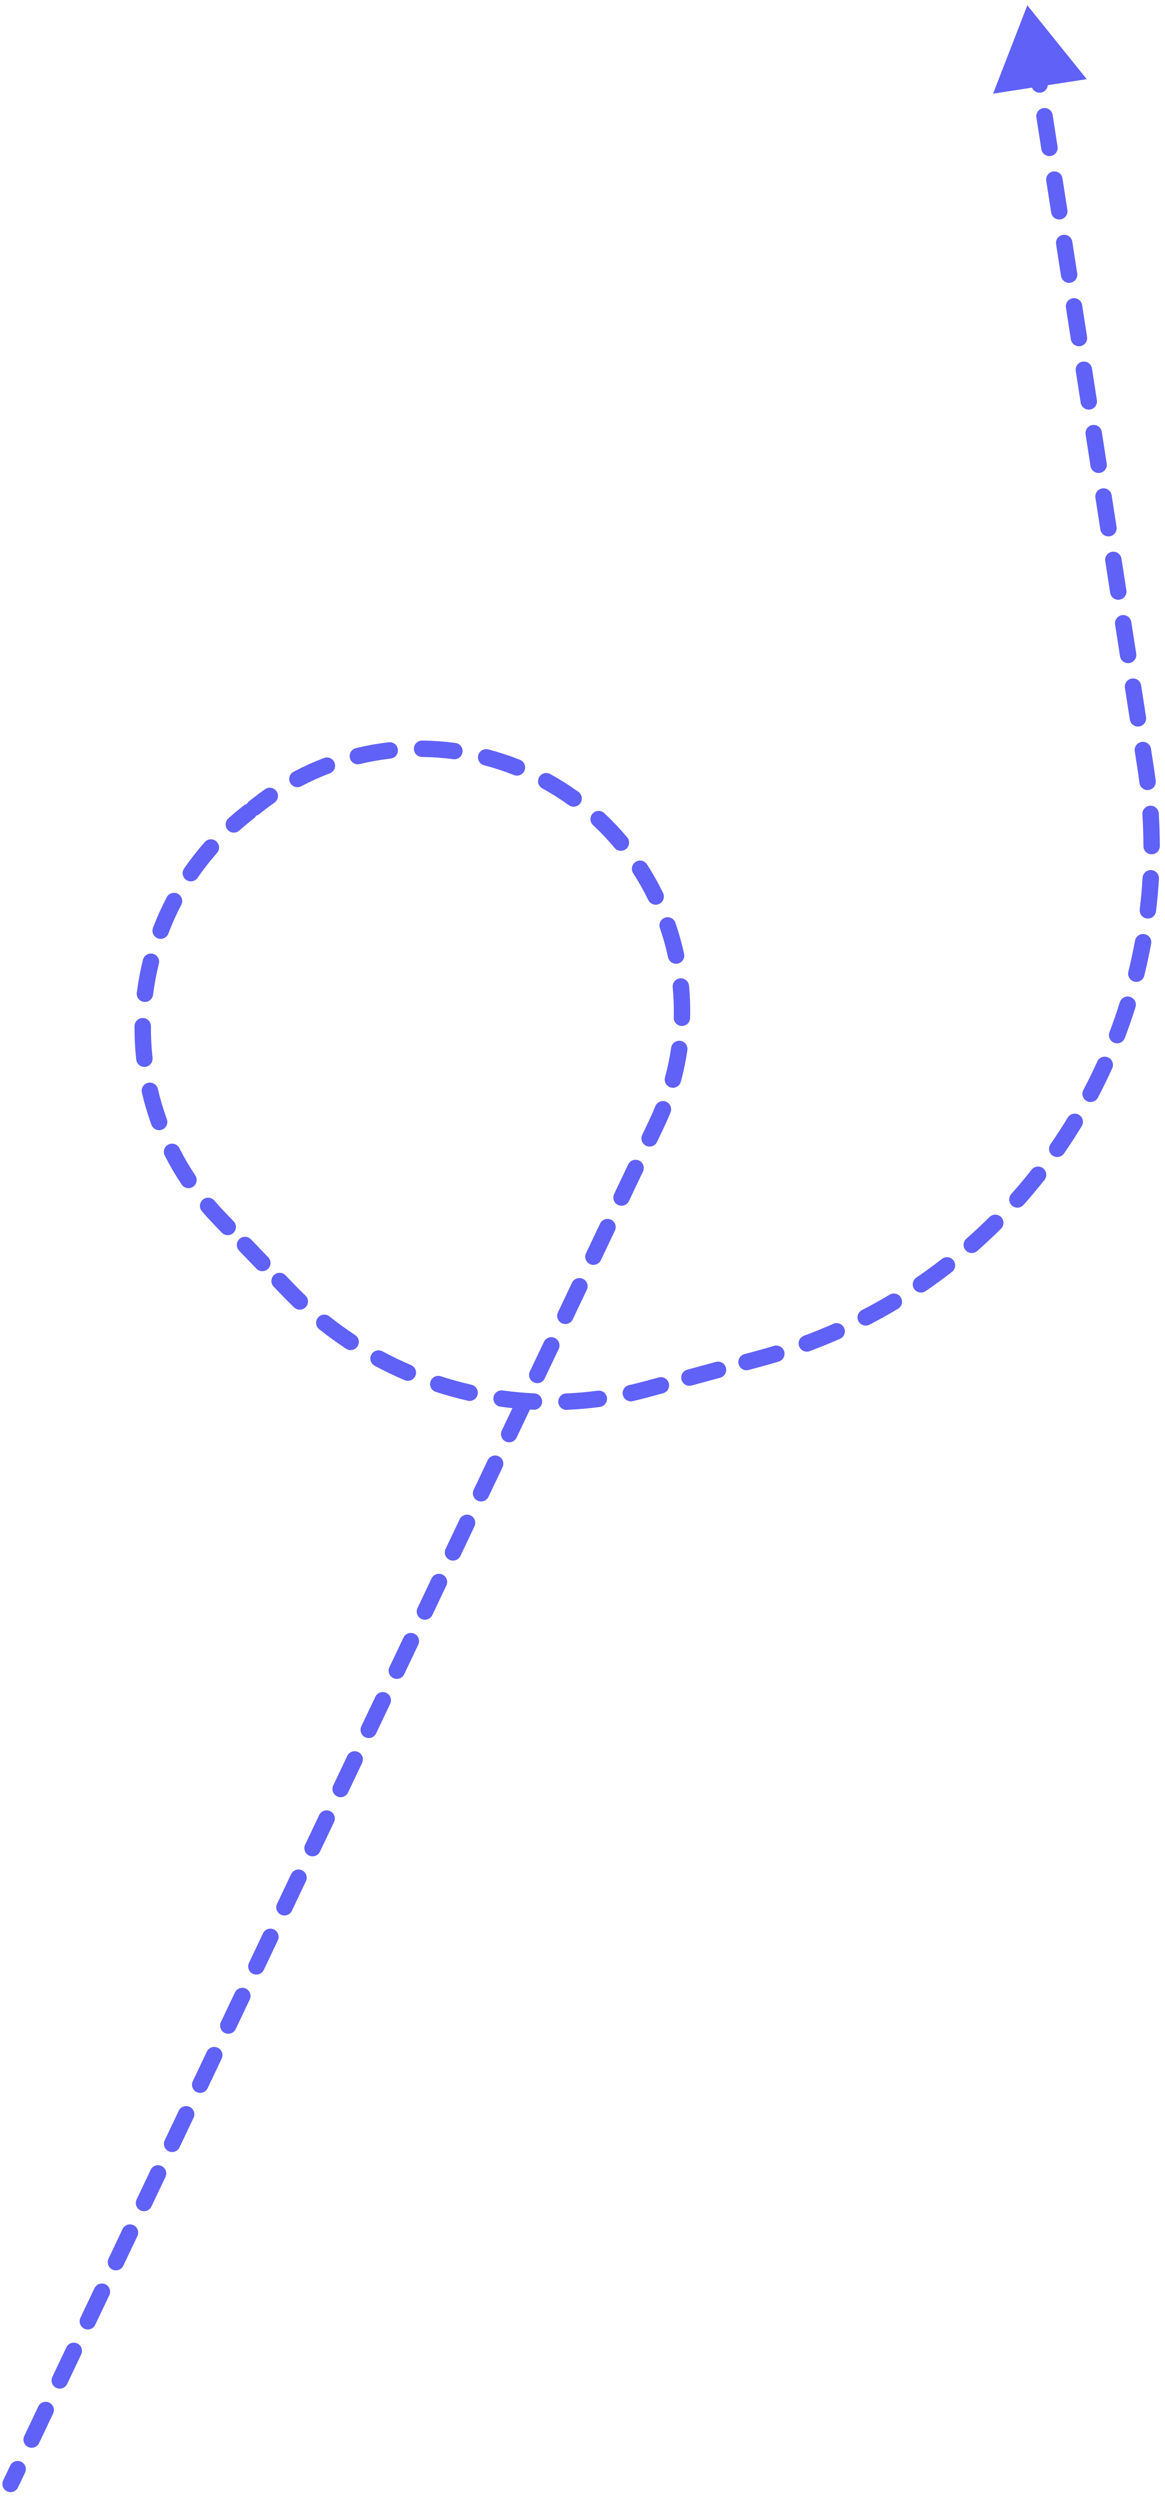 <svg width="110" height="236" viewBox="0 0 110 236" fill="none" xmlns="http://www.w3.org/2000/svg">
<path d="M0.3 234.167C0.116 234.554 0.281 235.016 0.667 235.2C1.054 235.384 1.516 235.219 1.7 234.832L1 234.5L0.3 234.167ZM97 0.5L93.767 8.844L102.61 7.472L97 0.5ZM71.838 128.222L72.041 128.97L71.838 128.222ZM108.142 72.303L108.908 72.184L108.142 72.303ZM27.218 121.785L27.777 121.248L27.218 121.785ZM61.054 131.151L61.257 131.899L61.054 131.151ZM23.255 76.841L23.736 77.448L23.255 76.841ZM20.684 114.985L21.243 114.448L20.684 114.985ZM60.549 83.706C60.758 84.079 61.231 84.212 61.604 84.002C61.977 83.793 62.11 83.32 61.9 82.947L61.225 83.326L60.549 83.706ZM24.245 76.055L23.764 75.448L24.245 76.055ZM62.002 106.075L62.702 106.408L62.002 106.075ZM61.9 82.947C61.691 82.574 61.218 82.441 60.845 82.651C60.472 82.86 60.339 83.333 60.549 83.706L61.225 83.326L61.9 82.947ZM2.363 233.437C2.547 233.05 2.382 232.588 1.996 232.404C1.609 232.22 1.147 232.385 0.963 232.771L1.663 233.104L2.363 233.437ZM2.289 229.98C2.106 230.366 2.27 230.829 2.657 231.012C3.043 231.196 3.506 231.031 3.689 230.645L2.989 230.312L2.289 229.98ZM5.015 227.853C5.199 227.466 5.034 227.004 4.648 226.82C4.261 226.637 3.799 226.801 3.615 227.188L4.315 227.52L5.015 227.853ZM4.941 224.396C4.758 224.783 4.922 225.245 5.309 225.429C5.696 225.612 6.158 225.448 6.341 225.061L5.641 224.728L4.941 224.396ZM7.668 222.269C7.851 221.883 7.687 221.42 7.3 221.237C6.913 221.053 6.451 221.217 6.268 221.604L6.968 221.937L7.668 222.269ZM7.594 218.812C7.41 219.199 7.575 219.661 7.961 219.845C8.348 220.028 8.81 219.864 8.994 219.477L8.294 219.145L7.594 218.812ZM10.32 216.685C10.504 216.299 10.339 215.837 9.952 215.653C9.566 215.469 9.103 215.634 8.92 216.02L9.62 216.353L10.32 216.685ZM10.246 213.229C10.062 213.615 10.227 214.078 10.613 214.261C11 214.445 11.462 214.28 11.646 213.894L10.946 213.561L10.246 213.229ZM12.972 211.102C13.156 210.715 12.991 210.253 12.605 210.069C12.218 209.886 11.756 210.05 11.572 210.437L12.272 210.769L12.972 211.102ZM12.898 207.645C12.714 208.032 12.879 208.494 13.266 208.677C13.652 208.861 14.115 208.697 14.298 208.31L13.598 207.977L12.898 207.645ZM15.624 205.518C15.808 205.132 15.643 204.669 15.257 204.486C14.87 204.302 14.408 204.466 14.224 204.853L14.924 205.186L15.624 205.518ZM15.55 202.061C15.367 202.448 15.531 202.91 15.918 203.094C16.305 203.277 16.767 203.113 16.95 202.726L16.25 202.394L15.55 202.061ZM18.277 199.934C18.46 199.548 18.296 199.086 17.909 198.902C17.522 198.718 17.06 198.883 16.877 199.269L17.576 199.602L18.277 199.934ZM18.203 196.478C18.019 196.864 18.183 197.327 18.57 197.51C18.957 197.694 19.419 197.529 19.603 197.143L18.903 196.81L18.203 196.478ZM20.929 194.351C21.113 193.964 20.948 193.502 20.561 193.318C20.175 193.135 19.712 193.299 19.529 193.686L20.229 194.018L20.929 194.351ZM20.855 190.894C20.671 191.281 20.836 191.743 21.222 191.926C21.609 192.11 22.071 191.946 22.255 191.559L21.555 191.226L20.855 190.894ZM23.581 188.767C23.765 188.38 23.6 187.918 23.213 187.735C22.827 187.551 22.365 187.715 22.181 188.102L22.881 188.435L23.581 188.767ZM23.507 185.31C23.323 185.697 23.488 186.159 23.875 186.343C24.261 186.526 24.724 186.362 24.907 185.975L24.207 185.643L23.507 185.31ZM26.233 183.183C26.417 182.797 26.252 182.335 25.866 182.151C25.479 181.967 25.017 182.132 24.833 182.518L25.533 182.851L26.233 183.183ZM26.159 179.727C25.976 180.113 26.14 180.575 26.527 180.759C26.913 180.943 27.376 180.778 27.559 180.392L26.859 180.059L26.159 179.727ZM28.886 177.6C29.069 177.213 28.905 176.751 28.518 176.567C28.131 176.384 27.669 176.548 27.485 176.935L28.186 177.267L28.886 177.6ZM28.812 174.143C28.628 174.53 28.793 174.992 29.179 175.175C29.566 175.359 30.028 175.195 30.212 174.808L29.512 174.475L28.812 174.143ZM31.538 172.016C31.721 171.629 31.557 171.167 31.17 170.984C30.784 170.8 30.321 170.964 30.138 171.351L30.838 171.684L31.538 172.016ZM31.464 168.559C31.28 168.946 31.445 169.408 31.831 169.592C32.218 169.775 32.68 169.611 32.864 169.224L32.164 168.892L31.464 168.559ZM34.19 166.432C34.374 166.046 34.209 165.584 33.822 165.4C33.436 165.216 32.974 165.381 32.79 165.767L33.49 166.1L34.19 166.432ZM34.116 162.976C33.932 163.362 34.097 163.824 34.484 164.008C34.87 164.192 35.333 164.027 35.516 163.641L34.816 163.308L34.116 162.976ZM36.842 160.849C37.026 160.462 36.861 160 36.475 159.816C36.088 159.633 35.626 159.797 35.442 160.184L36.142 160.516L36.842 160.849ZM36.768 157.392C36.585 157.779 36.749 158.241 37.136 158.424C37.523 158.608 37.985 158.444 38.168 158.057L37.468 157.724L36.768 157.392ZM39.495 155.265C39.678 154.878 39.514 154.416 39.127 154.233C38.74 154.049 38.278 154.213 38.094 154.6L38.794 154.933L39.495 155.265ZM39.421 151.808C39.237 152.195 39.401 152.657 39.788 152.841C40.175 153.024 40.637 152.86 40.821 152.473L40.121 152.141L39.421 151.808ZM42.147 149.681C42.33 149.295 42.166 148.833 41.779 148.649C41.393 148.465 40.93 148.63 40.747 149.016L41.447 149.349L42.147 149.681ZM42.073 146.225C41.889 146.611 42.054 147.073 42.44 147.257C42.827 147.441 43.289 147.276 43.473 146.89L42.773 146.557L42.073 146.225ZM44.799 144.098C44.983 143.711 44.818 143.249 44.431 143.065C44.045 142.882 43.583 143.046 43.399 143.433L44.099 143.765L44.799 144.098ZM44.725 140.641C44.541 141.028 44.706 141.49 45.093 141.673C45.479 141.857 45.941 141.693 46.125 141.306L45.425 140.973L44.725 140.641ZM47.451 138.514C47.635 138.127 47.47 137.665 47.084 137.482C46.697 137.298 46.235 137.462 46.051 137.849L46.751 138.182L47.451 138.514ZM47.377 135.057C47.194 135.444 47.358 135.906 47.745 136.09C48.131 136.273 48.594 136.109 48.777 135.722L48.077 135.39L47.377 135.057ZM50.103 132.93C50.287 132.544 50.123 132.082 49.736 131.898C49.349 131.714 48.887 131.879 48.703 132.265L49.404 132.598L50.103 132.93ZM50.029 129.474C49.846 129.86 50.01 130.322 50.397 130.506C50.784 130.69 51.246 130.525 51.43 130.139L50.73 129.806L50.029 129.474ZM52.756 127.347C52.939 126.96 52.775 126.498 52.388 126.314C52.002 126.131 51.539 126.295 51.356 126.682L52.056 127.014L52.756 127.347ZM52.682 123.89C52.498 124.277 52.663 124.739 53.049 124.922C53.436 125.106 53.898 124.942 54.082 124.555L53.382 124.222L52.682 123.89ZM55.408 121.763C55.592 121.376 55.427 120.914 55.041 120.731C54.654 120.547 54.191 120.711 54.008 121.098L54.708 121.431L55.408 121.763ZM55.334 118.306C55.15 118.693 55.315 119.155 55.702 119.339C56.088 119.522 56.55 119.358 56.734 118.971L56.034 118.639L55.334 118.306ZM58.06 116.179C58.244 115.793 58.079 115.331 57.693 115.147C57.306 114.963 56.844 115.128 56.66 115.514L57.36 115.847L58.06 116.179ZM57.986 112.723C57.803 113.109 57.967 113.571 58.354 113.755C58.74 113.939 59.203 113.774 59.386 113.388L58.686 113.055L57.986 112.723ZM60.712 110.596C60.896 110.209 60.732 109.747 60.345 109.563C59.958 109.38 59.496 109.544 59.312 109.931L60.012 110.263L60.712 110.596ZM60.639 107.139C60.455 107.525 60.619 107.988 61.006 108.171C61.393 108.355 61.855 108.191 62.039 107.804L61.339 107.471L60.639 107.139ZM63.314 105.012C63.475 104.615 63.283 104.164 62.886 104.003C62.489 103.843 62.037 104.035 61.877 104.432L62.596 104.722L63.314 105.012ZM62.789 101.719C62.677 102.132 62.921 102.557 63.334 102.669C63.747 102.781 64.173 102.537 64.285 102.124L63.537 101.921L62.789 101.719ZM64.904 99.14C64.966 98.717 64.672 98.323 64.249 98.261C63.825 98.2 63.432 98.493 63.37 98.916L64.137 99.028L64.904 99.14ZM63.614 96.065C63.603 96.493 63.941 96.848 64.369 96.859C64.797 96.87 65.152 96.532 65.163 96.104L64.388 96.084L63.614 96.065ZM65.059 93.059C65.019 92.633 64.641 92.32 64.215 92.36C63.789 92.4 63.476 92.778 63.516 93.204L64.288 93.131L65.059 93.059ZM63.078 90.376C63.169 90.794 63.582 91.059 64 90.969C64.418 90.878 64.684 90.466 64.593 90.048L63.836 90.212L63.078 90.376ZM63.772 87.113C63.632 86.709 63.191 86.494 62.786 86.634C62.382 86.773 62.167 87.215 62.307 87.619L63.04 87.366L63.772 87.113ZM61.212 84.975C61.4 85.36 61.863 85.52 62.248 85.333C62.633 85.146 62.794 84.683 62.607 84.298L61.91 84.636L61.212 84.975ZM61.087 81.596C60.855 81.236 60.376 81.132 60.016 81.364C59.656 81.596 59.552 82.075 59.784 82.435L60.435 82.015L61.087 81.596ZM58.029 80.046C58.303 80.375 58.792 80.419 59.121 80.145C59.45 79.871 59.494 79.382 59.22 79.053L58.624 79.55L58.029 80.046ZM57.052 76.761C56.739 76.469 56.249 76.486 55.957 76.799C55.665 77.112 55.682 77.603 55.995 77.895L56.523 77.328L57.052 76.761ZM53.708 76.014C54.055 76.264 54.539 76.186 54.79 75.84C55.041 75.493 54.963 75.008 54.616 74.757L54.162 75.386L53.708 76.014ZM51.95 73.072C51.575 72.866 51.104 73.004 50.898 73.379C50.692 73.754 50.83 74.225 51.205 74.431L51.577 73.752L51.95 73.072ZM48.524 73.17C48.922 73.328 49.373 73.133 49.531 72.736C49.688 72.338 49.494 71.887 49.096 71.729L48.81 72.45L48.524 73.17ZM46.1 70.747C45.686 70.639 45.263 70.887 45.154 71.301C45.046 71.716 45.294 72.139 45.709 72.247L45.904 71.497L46.1 70.747ZM42.801 71.675C43.225 71.732 43.615 71.434 43.672 71.01C43.729 70.586 43.431 70.196 43.006 70.139L42.904 70.907L42.801 71.675ZM39.861 69.913C39.434 69.909 39.083 70.252 39.079 70.68C39.074 71.109 39.418 71.459 39.846 71.463L39.854 70.688L39.861 69.913ZM36.887 71.616C37.312 71.567 37.618 71.183 37.569 70.758C37.521 70.333 37.137 70.027 36.712 70.076L36.799 70.846L36.887 71.616ZM33.606 70.626C33.19 70.727 32.934 71.146 33.035 71.562C33.136 71.978 33.555 72.233 33.971 72.133L33.788 71.379L33.606 70.626ZM31.142 73.008C31.543 72.856 31.744 72.409 31.592 72.008C31.44 71.608 30.993 71.407 30.593 71.559L30.868 72.283L31.142 73.008ZM27.719 72.859C27.341 73.06 27.197 73.529 27.397 73.907C27.597 74.285 28.066 74.429 28.445 74.229L28.082 73.544L27.719 72.859ZM25.916 75.776C26.267 75.53 26.353 75.047 26.107 74.696C25.862 74.346 25.379 74.26 25.028 74.505L25.472 75.141L25.916 75.776ZM23.516 75.645C23.181 75.911 23.125 76.398 23.39 76.734C23.657 77.069 24.144 77.125 24.479 76.859L23.998 76.252L23.516 75.645ZM23.984 77.252C24.319 76.986 24.376 76.498 24.11 76.163C23.843 75.828 23.356 75.772 23.021 76.038L23.502 76.645L23.984 77.252ZM21.562 77.254C21.243 77.539 21.215 78.029 21.501 78.348C21.786 78.667 22.276 78.695 22.595 78.41L22.079 77.832L21.562 77.254ZM20.492 80.524C20.776 80.203 20.745 79.713 20.424 79.43C20.103 79.147 19.614 79.177 19.33 79.498L19.912 80.011L20.492 80.524ZM17.382 81.992C17.139 82.345 17.228 82.828 17.58 83.07C17.933 83.313 18.415 83.224 18.658 82.872L18.02 82.432L17.382 81.992ZM17.118 85.422C17.317 85.043 17.171 84.574 16.792 84.376C16.413 84.177 15.945 84.323 15.746 84.702L16.432 85.062L17.118 85.422ZM14.446 87.588C14.294 87.988 14.495 88.435 14.895 88.588C15.295 88.74 15.742 88.539 15.895 88.139L15.17 87.863L14.446 87.588ZM15.002 90.983C15.106 90.567 14.853 90.147 14.438 90.043C14.023 89.939 13.602 90.192 13.498 90.607L14.25 90.795L15.002 90.983ZM12.915 93.717C12.861 94.142 13.162 94.53 13.586 94.584C14.011 94.638 14.399 94.337 14.453 93.912L13.684 93.815L12.915 93.717ZM14.252 96.887C14.256 96.459 13.912 96.109 13.484 96.106C13.056 96.102 12.706 96.446 12.702 96.874L13.477 96.88L14.252 96.887ZM12.863 100.034C12.91 100.46 13.293 100.766 13.719 100.719C14.144 100.672 14.451 100.289 14.404 99.864L13.633 99.949L12.863 100.034ZM14.906 102.802C14.809 102.385 14.393 102.126 13.976 102.223C13.559 102.32 13.3 102.737 13.397 103.154L14.152 102.978L14.906 102.802ZM14.298 106.188C14.444 106.59 14.889 106.798 15.291 106.651C15.693 106.505 15.901 106.061 15.755 105.658L15.026 105.923L14.298 106.188ZM16.938 108.392C16.745 108.01 16.279 107.857 15.897 108.051C15.515 108.244 15.362 108.71 15.555 109.092L16.247 108.742L16.938 108.392ZM17.152 111.825C17.39 112.181 17.871 112.277 18.227 112.04C18.583 111.802 18.679 111.321 18.441 110.965L17.797 111.395L17.152 111.825ZM20.241 113.342C19.963 113.017 19.474 112.978 19.148 113.256C18.823 113.534 18.785 114.024 19.062 114.349L19.652 113.845L20.241 113.342ZM20.942 116.372C21.239 116.68 21.73 116.69 22.038 116.394C22.347 116.097 22.357 115.606 22.06 115.298L21.501 115.835L20.942 116.372ZM23.694 116.998C23.397 116.689 22.906 116.679 22.598 116.976C22.289 117.272 22.279 117.763 22.576 118.072L23.135 117.535L23.694 116.998ZM24.209 119.772C24.506 120.08 24.997 120.09 25.305 119.793C25.614 119.497 25.624 119.006 25.327 118.698L24.768 119.235L24.209 119.772ZM26.961 120.398C26.664 120.089 26.173 120.079 25.865 120.376C25.556 120.672 25.546 121.163 25.843 121.472L26.402 120.935L26.961 120.398ZM27.772 123.429C28.082 123.724 28.573 123.712 28.868 123.402C29.163 123.092 29.151 122.602 28.841 122.307L28.307 122.868L27.772 123.429ZM31.104 124.276C30.769 124.01 30.281 124.065 30.015 124.4C29.748 124.735 29.804 125.223 30.139 125.489L30.621 124.883L31.104 124.276ZM32.681 127.331C33.038 127.566 33.519 127.467 33.754 127.11C33.99 126.752 33.891 126.272 33.533 126.036L33.107 126.684L32.681 127.331ZM36.11 127.572C35.733 127.37 35.263 127.511 35.06 127.888C34.858 128.265 34.999 128.735 35.376 128.938L35.743 128.255L36.11 127.572ZM38.204 130.298C38.598 130.466 39.053 130.284 39.221 129.89C39.39 129.496 39.207 129.041 38.813 128.873L38.509 129.586L38.204 130.298ZM41.622 129.927C41.215 129.795 40.778 130.018 40.645 130.425C40.513 130.832 40.735 131.269 41.142 131.401L41.382 130.664L41.622 129.927ZM44.167 132.239C44.584 132.334 45 132.074 45.095 131.657C45.191 131.239 44.931 130.824 44.513 130.728L44.34 131.483L44.167 132.239ZM47.465 131.268C47.041 131.21 46.65 131.506 46.591 131.93C46.533 132.354 46.83 132.745 47.254 132.803L47.359 132.036L47.465 131.268ZM50.379 133.091C50.806 133.111 51.169 132.781 51.189 132.353C51.21 131.926 50.879 131.563 50.452 131.543L50.415 132.317L50.379 133.091ZM53.452 131.55C53.024 131.568 52.692 131.93 52.71 132.357C52.728 132.785 53.089 133.117 53.517 133.099L53.484 132.325L53.452 131.55ZM56.644 132.827C57.068 132.77 57.367 132.381 57.31 131.957C57.254 131.532 56.865 131.234 56.441 131.29L56.542 132.058L56.644 132.827ZM59.394 130.764C58.976 130.858 58.714 131.273 58.807 131.69C58.901 132.108 59.315 132.37 59.733 132.277L59.563 131.521L59.394 130.764ZM62.605 131.533C63.018 131.421 63.262 130.995 63.15 130.582C63.038 130.169 62.612 129.925 62.199 130.037L62.402 130.785L62.605 131.533ZM64.895 129.305C64.482 129.417 64.238 129.843 64.35 130.256C64.462 130.669 64.888 130.913 65.301 130.801L65.098 130.053L64.895 129.305ZM67.997 130.068C68.41 129.956 68.654 129.531 68.542 129.117C68.43 128.704 68.004 128.46 67.591 128.573L67.794 129.321L67.997 130.068ZM70.287 127.84C69.874 127.953 69.63 128.378 69.742 128.791C69.854 129.205 70.28 129.448 70.693 129.336L70.49 128.588L70.287 127.84ZM73.527 128.543C73.937 128.418 74.168 127.985 74.043 127.576C73.918 127.166 73.486 126.935 73.076 127.06L73.302 127.801L73.527 128.543ZM75.911 126.103C75.51 126.252 75.305 126.698 75.454 127.1C75.603 127.501 76.049 127.705 76.451 127.556L76.181 126.83L75.911 126.103ZM79.312 126.393C79.703 126.22 79.88 125.763 79.707 125.371C79.534 124.98 79.076 124.803 78.685 124.976L78.998 125.685L79.312 126.393ZM81.384 123.682C81.004 123.879 80.855 124.346 81.052 124.727C81.249 125.107 81.716 125.255 82.097 125.059L81.74 124.37L81.384 123.682ZM84.794 123.557C85.161 123.338 85.281 122.862 85.061 122.494C84.842 122.127 84.366 122.007 83.999 122.227L84.396 122.892L84.794 123.557ZM86.52 120.613C86.166 120.855 86.076 121.337 86.317 121.69C86.559 122.044 87.041 122.134 87.395 121.893L86.957 121.253L86.52 120.613ZM89.889 120.072C90.227 119.81 90.288 119.323 90.025 118.985C89.763 118.647 89.276 118.586 88.938 118.849L89.414 119.461L89.889 120.072ZM91.243 116.941C90.922 117.224 90.891 117.713 91.174 118.034C91.457 118.356 91.946 118.387 92.267 118.104L91.755 117.522L91.243 116.941ZM94.522 115.994C94.825 115.692 94.826 115.201 94.525 114.898C94.223 114.595 93.732 114.593 93.429 114.895L93.975 115.445L94.522 115.994ZM95.486 112.721C95.201 113.04 95.23 113.53 95.549 113.815C95.869 114.099 96.359 114.071 96.644 113.751L96.065 113.236L95.486 112.721ZM98.625 111.384C98.89 111.047 98.832 110.56 98.495 110.296C98.159 110.031 97.672 110.089 97.407 110.425L98.016 110.905L98.625 111.384ZM99.186 108.018C98.942 108.369 99.03 108.852 99.382 109.096C99.733 109.34 100.216 109.252 100.46 108.901L99.823 108.459L99.186 108.018ZM102.141 106.311C102.363 105.945 102.247 105.469 101.881 105.247C101.515 105.024 101.038 105.141 100.816 105.507L101.479 105.909L102.141 106.311ZM102.291 102.902C102.092 103.281 102.237 103.749 102.616 103.949C102.994 104.149 103.463 104.003 103.663 103.625L102.977 103.263L102.291 102.902ZM105.019 100.851C105.195 100.461 105.021 100.002 104.631 99.826C104.241 99.65 103.782 99.823 103.606 100.213L104.312 100.532L105.019 100.851ZM104.755 97.449C104.603 97.849 104.804 98.297 105.204 98.449C105.604 98.601 106.052 98.4 106.204 98L105.479 97.725L104.755 97.449ZM107.214 95.082C107.341 94.674 107.114 94.239 106.705 94.111C106.297 93.984 105.862 94.212 105.734 94.62L106.474 94.851L107.214 95.082ZM106.539 91.738C106.437 92.153 106.69 92.573 107.106 92.676C107.522 92.778 107.941 92.524 108.044 92.109L107.292 91.923L106.539 91.738ZM108.691 89.089C108.768 88.668 108.489 88.265 108.068 88.188C107.647 88.111 107.244 88.39 107.167 88.811L107.929 88.95L108.691 89.089ZM107.614 85.851C107.563 86.276 107.866 86.662 108.291 86.713C108.716 86.764 109.102 86.461 109.153 86.036L108.384 85.944L107.614 85.851ZM109.427 82.961C109.452 82.534 109.126 82.168 108.699 82.142C108.271 82.118 107.905 82.444 107.88 82.871L108.654 82.916L109.427 82.961ZM107.963 79.879C107.964 80.307 108.312 80.653 108.74 80.651C109.168 80.65 109.514 80.302 109.513 79.874L108.738 79.876L107.963 79.879ZM109.411 76.788C109.384 76.361 109.015 76.036 108.588 76.064C108.161 76.091 107.837 76.459 107.864 76.886L108.637 76.837L109.411 76.788ZM107.584 73.907C107.637 74.332 108.024 74.634 108.449 74.581C108.873 74.528 109.175 74.141 109.122 73.716L108.353 73.812L107.584 73.907ZM108.676 70.689C108.61 70.266 108.214 69.976 107.791 70.041C107.368 70.107 107.078 70.503 107.144 70.926L107.91 70.807L108.676 70.689ZM106.68 67.934C106.745 68.357 107.141 68.647 107.564 68.581C107.987 68.516 108.277 68.12 108.211 67.697L107.446 67.816L106.68 67.934ZM107.747 64.705C107.681 64.282 107.285 63.992 106.862 64.058C106.439 64.124 106.15 64.52 106.215 64.943L106.981 64.824L107.747 64.705ZM105.751 61.951C105.817 62.374 106.213 62.663 106.636 62.598C107.059 62.532 107.349 62.136 107.283 61.713L106.517 61.832L105.751 61.951ZM106.819 58.721C106.753 58.298 106.357 58.009 105.934 58.074C105.511 58.14 105.221 58.536 105.287 58.959L106.053 58.84L106.819 58.721ZM104.823 55.967C104.888 56.39 105.284 56.68 105.707 56.614C106.13 56.549 106.42 56.153 106.354 55.73L105.589 55.848L104.823 55.967ZM105.89 52.738C105.825 52.315 105.428 52.025 105.005 52.091C104.583 52.156 104.293 52.552 104.358 52.975L105.124 52.857L105.89 52.738ZM103.894 49.984C103.96 50.407 104.356 50.696 104.779 50.631C105.202 50.565 105.492 50.169 105.426 49.746L104.66 49.865L103.894 49.984ZM104.962 46.754C104.896 46.331 104.5 46.041 104.077 46.107C103.654 46.173 103.364 46.569 103.43 46.992L104.196 46.873L104.962 46.754ZM102.966 44C103.031 44.423 103.427 44.713 103.85 44.647C104.273 44.581 104.563 44.185 104.497 43.762L103.732 43.881L102.966 44ZM104.033 40.77C103.968 40.347 103.571 40.058 103.148 40.123C102.726 40.189 102.436 40.585 102.501 41.008L103.267 40.889L104.033 40.77ZM102.037 38.016C102.103 38.439 102.499 38.729 102.922 38.663C103.345 38.598 103.635 38.202 103.569 37.779L102.803 37.898L102.037 38.016ZM103.105 34.787C103.039 34.364 102.643 34.074 102.22 34.14C101.797 34.206 101.507 34.602 101.573 35.025L102.339 34.906L103.105 34.787ZM101.109 32.033C101.174 32.456 101.57 32.745 101.993 32.68C102.416 32.614 102.706 32.218 102.64 31.795L101.875 31.914L101.109 32.033ZM102.176 28.803C102.111 28.38 101.714 28.091 101.291 28.156C100.869 28.222 100.579 28.618 100.645 29.041L101.41 28.922L102.176 28.803ZM100.18 26.049C100.246 26.472 100.642 26.762 101.065 26.696C101.488 26.631 101.778 26.235 101.712 25.811L100.946 25.93L100.18 26.049ZM101.248 22.82C101.182 22.397 100.786 22.107 100.363 22.173C99.94 22.238 99.65 22.634 99.716 23.057L100.482 22.939L101.248 22.82ZM99.252 20.066C99.317 20.488 99.713 20.778 100.136 20.713C100.559 20.647 100.849 20.251 100.783 19.828L100.018 19.947L99.252 20.066ZM100.319 16.836C100.254 16.413 99.858 16.123 99.434 16.189C99.012 16.255 98.722 16.651 98.787 17.074L99.553 16.955L100.319 16.836ZM98.323 14.082C98.389 14.505 98.785 14.795 99.208 14.729C99.631 14.663 99.921 14.267 99.855 13.844L99.089 13.963L98.323 14.082ZM99.391 10.852C99.325 10.43 98.929 10.14 98.506 10.206C98.083 10.271 97.793 10.667 97.859 11.09L98.625 10.971L99.391 10.852ZM97.395 8.098C97.46 8.521 97.856 8.811 98.279 8.745C98.702 8.68 98.992 8.284 98.927 7.861L98.161 7.98L97.395 8.098ZM98.462 4.869C98.397 4.446 98.001 4.156 97.578 4.222C97.155 4.287 96.865 4.684 96.93 5.107L97.696 4.988L98.462 4.869ZM96.466 2.115C96.532 2.538 96.928 2.827 97.351 2.762C97.774 2.696 98.064 2.3 97.998 1.877L97.232 1.996L96.466 2.115ZM1 234.5L1.7 234.832L2.363 233.437L1.663 233.104L0.963 232.771L0.3 234.167L1 234.5ZM2.989 230.312L3.689 230.645L5.015 227.853L4.315 227.52L3.615 227.188L2.289 229.98L2.989 230.312ZM5.641 224.728L6.341 225.061L7.668 222.269L6.968 221.937L6.268 221.604L4.941 224.396L5.641 224.728ZM8.294 219.145L8.994 219.477L10.32 216.685L9.62 216.353L8.92 216.02L7.594 218.812L8.294 219.145ZM10.946 213.561L11.646 213.894L12.972 211.102L12.272 210.769L11.572 210.437L10.246 213.229L10.946 213.561ZM13.598 207.977L14.298 208.31L15.624 205.518L14.924 205.186L14.224 204.853L12.898 207.645L13.598 207.977ZM16.25 202.394L16.95 202.726L18.277 199.934L17.576 199.602L16.877 199.269L15.55 202.061L16.25 202.394ZM18.903 196.81L19.603 197.143L20.929 194.351L20.229 194.018L19.529 193.686L18.203 196.478L18.903 196.81ZM21.555 191.226L22.255 191.559L23.581 188.767L22.881 188.435L22.181 188.102L20.855 190.894L21.555 191.226ZM24.207 185.643L24.907 185.975L26.233 183.183L25.533 182.851L24.833 182.518L23.507 185.31L24.207 185.643ZM26.859 180.059L27.559 180.392L28.886 177.6L28.186 177.267L27.485 176.935L26.159 179.727L26.859 180.059ZM29.512 174.475L30.212 174.808L31.538 172.016L30.838 171.684L30.138 171.351L28.812 174.143L29.512 174.475ZM32.164 168.892L32.864 169.224L34.19 166.432L33.49 166.1L32.79 165.767L31.464 168.559L32.164 168.892ZM34.816 163.308L35.516 163.641L36.842 160.849L36.142 160.516L35.442 160.184L34.116 162.976L34.816 163.308ZM37.468 157.724L38.168 158.057L39.495 155.265L38.794 154.933L38.094 154.6L36.768 157.392L37.468 157.724ZM40.121 152.141L40.821 152.473L42.147 149.681L41.447 149.349L40.747 149.016L39.421 151.808L40.121 152.141ZM42.773 146.557L43.473 146.89L44.799 144.098L44.099 143.765L43.399 143.433L42.073 146.225L42.773 146.557ZM45.425 140.973L46.125 141.306L47.451 138.514L46.751 138.182L46.051 137.849L44.725 140.641L45.425 140.973ZM48.077 135.39L48.777 135.722L50.103 132.93L49.404 132.598L48.703 132.265L47.377 135.057L48.077 135.39ZM50.73 129.806L51.43 130.139L52.756 127.347L52.056 127.014L51.356 126.682L50.029 129.474L50.73 129.806ZM53.382 124.222L54.082 124.555L55.408 121.763L54.708 121.431L54.008 121.098L52.682 123.89L53.382 124.222ZM56.034 118.639L56.734 118.971L58.06 116.179L57.36 115.847L56.66 115.514L55.334 118.306L56.034 118.639ZM58.686 113.055L59.386 113.388L60.712 110.596L60.012 110.263L59.312 109.931L57.986 112.723L58.686 113.055ZM61.339 107.471L62.039 107.804L62.702 106.408L62.002 106.075L61.302 105.743L60.639 107.139L61.339 107.471ZM62.002 106.075L62.702 106.408C62.92 105.947 63.125 105.482 63.314 105.012L62.596 104.722L61.877 104.432C61.699 104.873 61.507 105.31 61.302 105.743L62.002 106.075ZM63.537 101.921L64.285 102.124C64.551 101.139 64.758 100.143 64.904 99.14L64.137 99.028L63.37 98.916C63.233 99.858 63.039 100.794 62.789 101.719L63.537 101.921ZM64.388 96.084L65.163 96.104C65.189 95.088 65.154 94.071 65.059 93.059L64.288 93.131L63.516 93.204C63.605 94.155 63.638 95.11 63.614 96.065L64.388 96.084ZM63.836 90.212L64.593 90.048C64.379 89.057 64.105 88.077 63.772 87.113L63.04 87.366L62.307 87.619C62.62 88.525 62.877 89.445 63.078 90.376L63.836 90.212ZM61.91 84.636L62.607 84.298C62.386 83.842 62.15 83.392 61.9 82.947L61.225 83.326L60.549 83.706C60.783 84.124 61.005 84.547 61.212 84.975L61.91 84.636ZM61.225 83.326L61.9 82.947C61.641 82.485 61.37 82.035 61.087 81.596L60.435 82.015L59.784 82.435C60.049 82.848 60.305 83.271 60.549 83.706L61.225 83.326ZM58.624 79.55L59.22 79.053C58.539 78.237 57.814 77.473 57.052 76.761L56.523 77.328L55.995 77.895C56.71 78.562 57.39 79.28 58.029 80.046L58.624 79.55ZM54.162 75.386L54.616 74.757C53.759 74.138 52.868 73.576 51.95 73.072L51.577 73.752L51.205 74.431C52.067 74.904 52.904 75.432 53.708 76.014L54.162 75.386ZM48.81 72.45L49.096 71.729C48.117 71.34 47.117 71.013 46.1 70.747L45.904 71.497L45.709 72.247C46.664 72.496 47.604 72.804 48.524 73.17L48.81 72.45ZM42.904 70.907L43.006 70.139C41.965 70 40.915 69.924 39.861 69.913L39.854 70.688L39.846 71.463C40.835 71.474 41.822 71.544 42.801 71.675L42.904 70.907ZM36.799 70.846L36.712 70.076C35.671 70.194 34.634 70.377 33.606 70.626L33.788 71.379L33.971 72.133C34.936 71.899 35.91 71.727 36.887 71.616L36.799 70.846ZM30.868 72.283L30.593 71.559C29.618 71.928 28.658 72.362 27.719 72.859L28.082 73.544L28.445 74.229C29.326 73.762 30.227 73.355 31.142 73.008L30.868 72.283ZM25.472 75.141L25.028 74.505C24.6 74.805 24.178 75.119 23.764 75.448L24.245 76.055L24.727 76.662C25.117 76.353 25.514 76.057 25.916 75.776L25.472 75.141ZM24.245 76.055L23.764 75.448L23.516 75.645L23.998 76.252L24.479 76.859L24.727 76.662L24.245 76.055ZM23.502 76.645L23.021 76.038L22.773 76.234L23.255 76.841L23.736 77.448L23.984 77.252L23.502 76.645ZM23.255 76.841L22.773 76.234C22.357 76.564 21.953 76.904 21.562 77.254L22.079 77.832L22.595 78.41C22.963 78.081 23.344 77.76 23.736 77.448L23.255 76.841ZM19.912 80.011L19.33 79.498C18.625 80.297 17.976 81.13 17.382 81.992L18.02 82.432L18.658 82.872C19.217 82.06 19.829 81.276 20.492 80.524L19.912 80.011ZM16.432 85.062L15.746 84.702C15.253 85.641 14.819 86.605 14.446 87.588L15.17 87.863L15.895 88.139C16.246 87.214 16.654 86.306 17.118 85.422L16.432 85.062ZM14.25 90.795L13.498 90.607C13.242 91.633 13.048 92.671 12.915 93.717L13.684 93.815L14.453 93.912C14.578 92.927 14.761 91.949 15.002 90.983L14.25 90.795ZM13.477 96.88L12.702 96.874C12.694 97.928 12.747 98.984 12.863 100.034L13.633 99.949L14.404 99.864C14.294 98.874 14.244 97.88 14.252 96.887L13.477 96.88ZM14.152 102.978L13.397 103.154C13.635 104.177 13.936 105.191 14.298 106.188L15.026 105.923L15.755 105.658C15.414 104.72 15.131 103.766 14.906 102.802L14.152 102.978ZM16.247 108.742L15.555 109.092C16.028 110.026 16.56 110.939 17.152 111.825L17.797 111.395L18.441 110.965C17.884 110.13 17.383 109.271 16.938 108.392L16.247 108.742ZM19.652 113.845L19.062 114.349C19.403 114.747 19.758 115.139 20.126 115.522L20.684 114.985L21.243 114.448C20.896 114.086 20.562 113.718 20.241 113.342L19.652 113.845ZM20.684 114.985L20.126 115.522L20.942 116.372L21.501 115.835L22.06 115.298L21.243 114.448L20.684 114.985ZM23.135 117.535L22.576 118.072L24.209 119.772L24.768 119.235L25.327 118.698L23.694 116.998L23.135 117.535ZM26.402 120.935L25.843 121.472L26.66 122.322L27.218 121.785L27.777 121.248L26.961 120.398L26.402 120.935ZM27.218 121.785L26.66 122.322C27.023 122.7 27.395 123.069 27.772 123.429L28.307 122.868L28.841 122.307C28.48 121.963 28.125 121.609 27.777 121.248L27.218 121.785ZM30.621 124.883L30.139 125.489C30.962 126.143 31.81 126.757 32.681 127.331L33.107 126.684L33.533 126.036C32.701 125.488 31.89 124.901 31.104 124.276L30.621 124.883ZM35.743 128.255L35.376 128.938C36.3 129.434 37.244 129.888 38.204 130.298L38.509 129.586L38.813 128.873C37.895 128.481 36.993 128.047 36.11 127.572L35.743 128.255ZM41.382 130.664L41.142 131.401C42.138 131.725 43.147 132.005 44.167 132.239L44.34 131.483L44.513 130.728C43.538 130.504 42.573 130.237 41.622 129.927L41.382 130.664ZM47.359 132.036L47.254 132.803C48.289 132.945 49.331 133.042 50.379 133.091L50.415 132.317L50.452 131.543C49.451 131.495 48.454 131.404 47.465 131.268L47.359 132.036ZM53.484 132.325L53.517 133.099C54.559 133.055 55.602 132.964 56.644 132.827L56.542 132.058L56.441 131.29C55.445 131.422 54.447 131.508 53.452 131.55L53.484 132.325ZM59.563 131.521L59.733 132.277C60.242 132.162 60.75 132.037 61.257 131.899L61.054 131.151L60.851 130.403C60.366 130.535 59.88 130.655 59.394 130.764L59.563 131.521ZM61.054 131.151L61.257 131.899L62.605 131.533L62.402 130.785L62.199 130.037L60.851 130.403L61.054 131.151ZM65.098 130.053L65.301 130.801L67.997 130.068L67.794 129.321L67.591 128.573L64.895 129.305L65.098 130.053ZM70.49 128.588L70.693 129.336L72.041 128.97L71.838 128.222L71.635 127.474L70.287 127.84L70.49 128.588ZM71.838 128.222L72.041 128.97C72.54 128.835 73.035 128.692 73.527 128.543L73.302 127.801L73.076 127.06C72.599 127.205 72.119 127.343 71.635 127.474L71.838 128.222ZM76.181 126.83L76.451 127.556C77.421 127.196 78.375 126.808 79.312 126.393L78.998 125.685L78.685 124.976C77.776 125.378 76.852 125.754 75.911 126.103L76.181 126.83ZM81.74 124.37L82.097 125.059C83.014 124.584 83.913 124.083 84.794 123.557L84.396 122.892L83.999 122.227C83.145 122.736 82.274 123.222 81.384 123.682L81.74 124.37ZM86.957 121.253L87.395 121.893C88.247 121.31 89.079 120.703 89.889 120.072L89.414 119.461L88.938 118.849C88.152 119.46 87.346 120.049 86.52 120.613L86.957 121.253ZM91.755 117.522L92.267 118.104C93.041 117.423 93.793 116.719 94.522 115.994L93.975 115.445L93.429 114.895C92.722 115.598 91.993 116.28 91.243 116.941L91.755 117.522ZM96.065 113.236L96.644 113.751C97.328 112.982 97.989 112.192 98.625 111.384L98.016 110.905L97.407 110.425C96.79 111.209 96.15 111.975 95.486 112.721L96.065 113.236ZM99.823 108.459L100.46 108.901C101.046 108.055 101.607 107.191 102.141 106.311L101.479 105.909L100.816 105.507C100.298 106.36 99.755 107.197 99.186 108.018L99.823 108.459ZM102.977 103.263L103.663 103.625C104.142 102.715 104.594 101.79 105.019 100.851L104.312 100.532L103.606 100.213C103.195 101.123 102.756 102.02 102.291 102.902L102.977 103.263ZM105.479 97.725L106.204 98C106.569 97.04 106.906 96.066 107.214 95.082L106.474 94.851L105.734 94.62C105.436 95.574 105.11 96.517 104.755 97.449L105.479 97.725ZM107.292 91.923L108.044 92.109C108.29 91.112 108.506 90.105 108.691 89.089L107.929 88.95L107.167 88.811C106.987 89.795 106.777 90.771 106.539 91.738L107.292 91.923ZM108.384 85.944L109.153 86.036C109.275 85.018 109.367 83.993 109.427 82.961L108.654 82.916L107.88 82.871C107.821 83.871 107.733 84.864 107.614 85.851L108.384 85.944ZM108.738 79.876L109.513 79.874C109.51 78.85 109.476 77.82 109.411 76.788L108.637 76.837L107.864 76.886C107.928 77.887 107.96 78.885 107.963 79.879L108.738 79.876ZM108.353 73.812L109.122 73.716C109.058 73.206 108.987 72.695 108.908 72.184L108.142 72.303L107.376 72.422C107.453 72.918 107.522 73.413 107.584 73.907L108.353 73.812ZM108.142 72.303L108.908 72.184L108.676 70.689L107.91 70.807L107.144 70.926L107.376 72.422L108.142 72.303ZM107.446 67.816L108.211 67.697L107.747 64.705L106.981 64.824L106.215 64.943L106.68 67.934L107.446 67.816ZM106.517 61.832L107.283 61.713L106.819 58.721L106.053 58.84L105.287 58.959L105.751 61.951L106.517 61.832ZM105.589 55.848L106.354 55.73L105.89 52.738L105.124 52.857L104.358 52.975L104.823 55.967L105.589 55.848ZM104.66 49.865L105.426 49.746L104.962 46.754L104.196 46.873L103.43 46.992L103.894 49.984L104.66 49.865ZM103.732 43.881L104.497 43.762L104.033 40.77L103.267 40.889L102.501 41.008L102.966 44L103.732 43.881ZM102.803 37.898L103.569 37.779L103.105 34.787L102.339 34.906L101.573 35.025L102.037 38.016L102.803 37.898ZM101.875 31.914L102.64 31.795L102.176 28.803L101.41 28.922L100.645 29.041L101.109 32.033L101.875 31.914ZM100.946 25.93L101.712 25.811L101.248 22.82L100.482 22.939L99.716 23.057L100.18 26.049L100.946 25.93ZM100.018 19.947L100.783 19.828L100.319 16.836L99.553 16.955L98.787 17.074L99.252 20.066L100.018 19.947ZM99.089 13.963L99.855 13.844L99.391 10.852L98.625 10.971L97.859 11.09L98.323 14.082L99.089 13.963ZM98.161 7.98L98.927 7.861L98.462 4.869L97.696 4.988L96.93 5.107L97.395 8.098L98.161 7.98Z" fill="#6061F7"/>
</svg>
